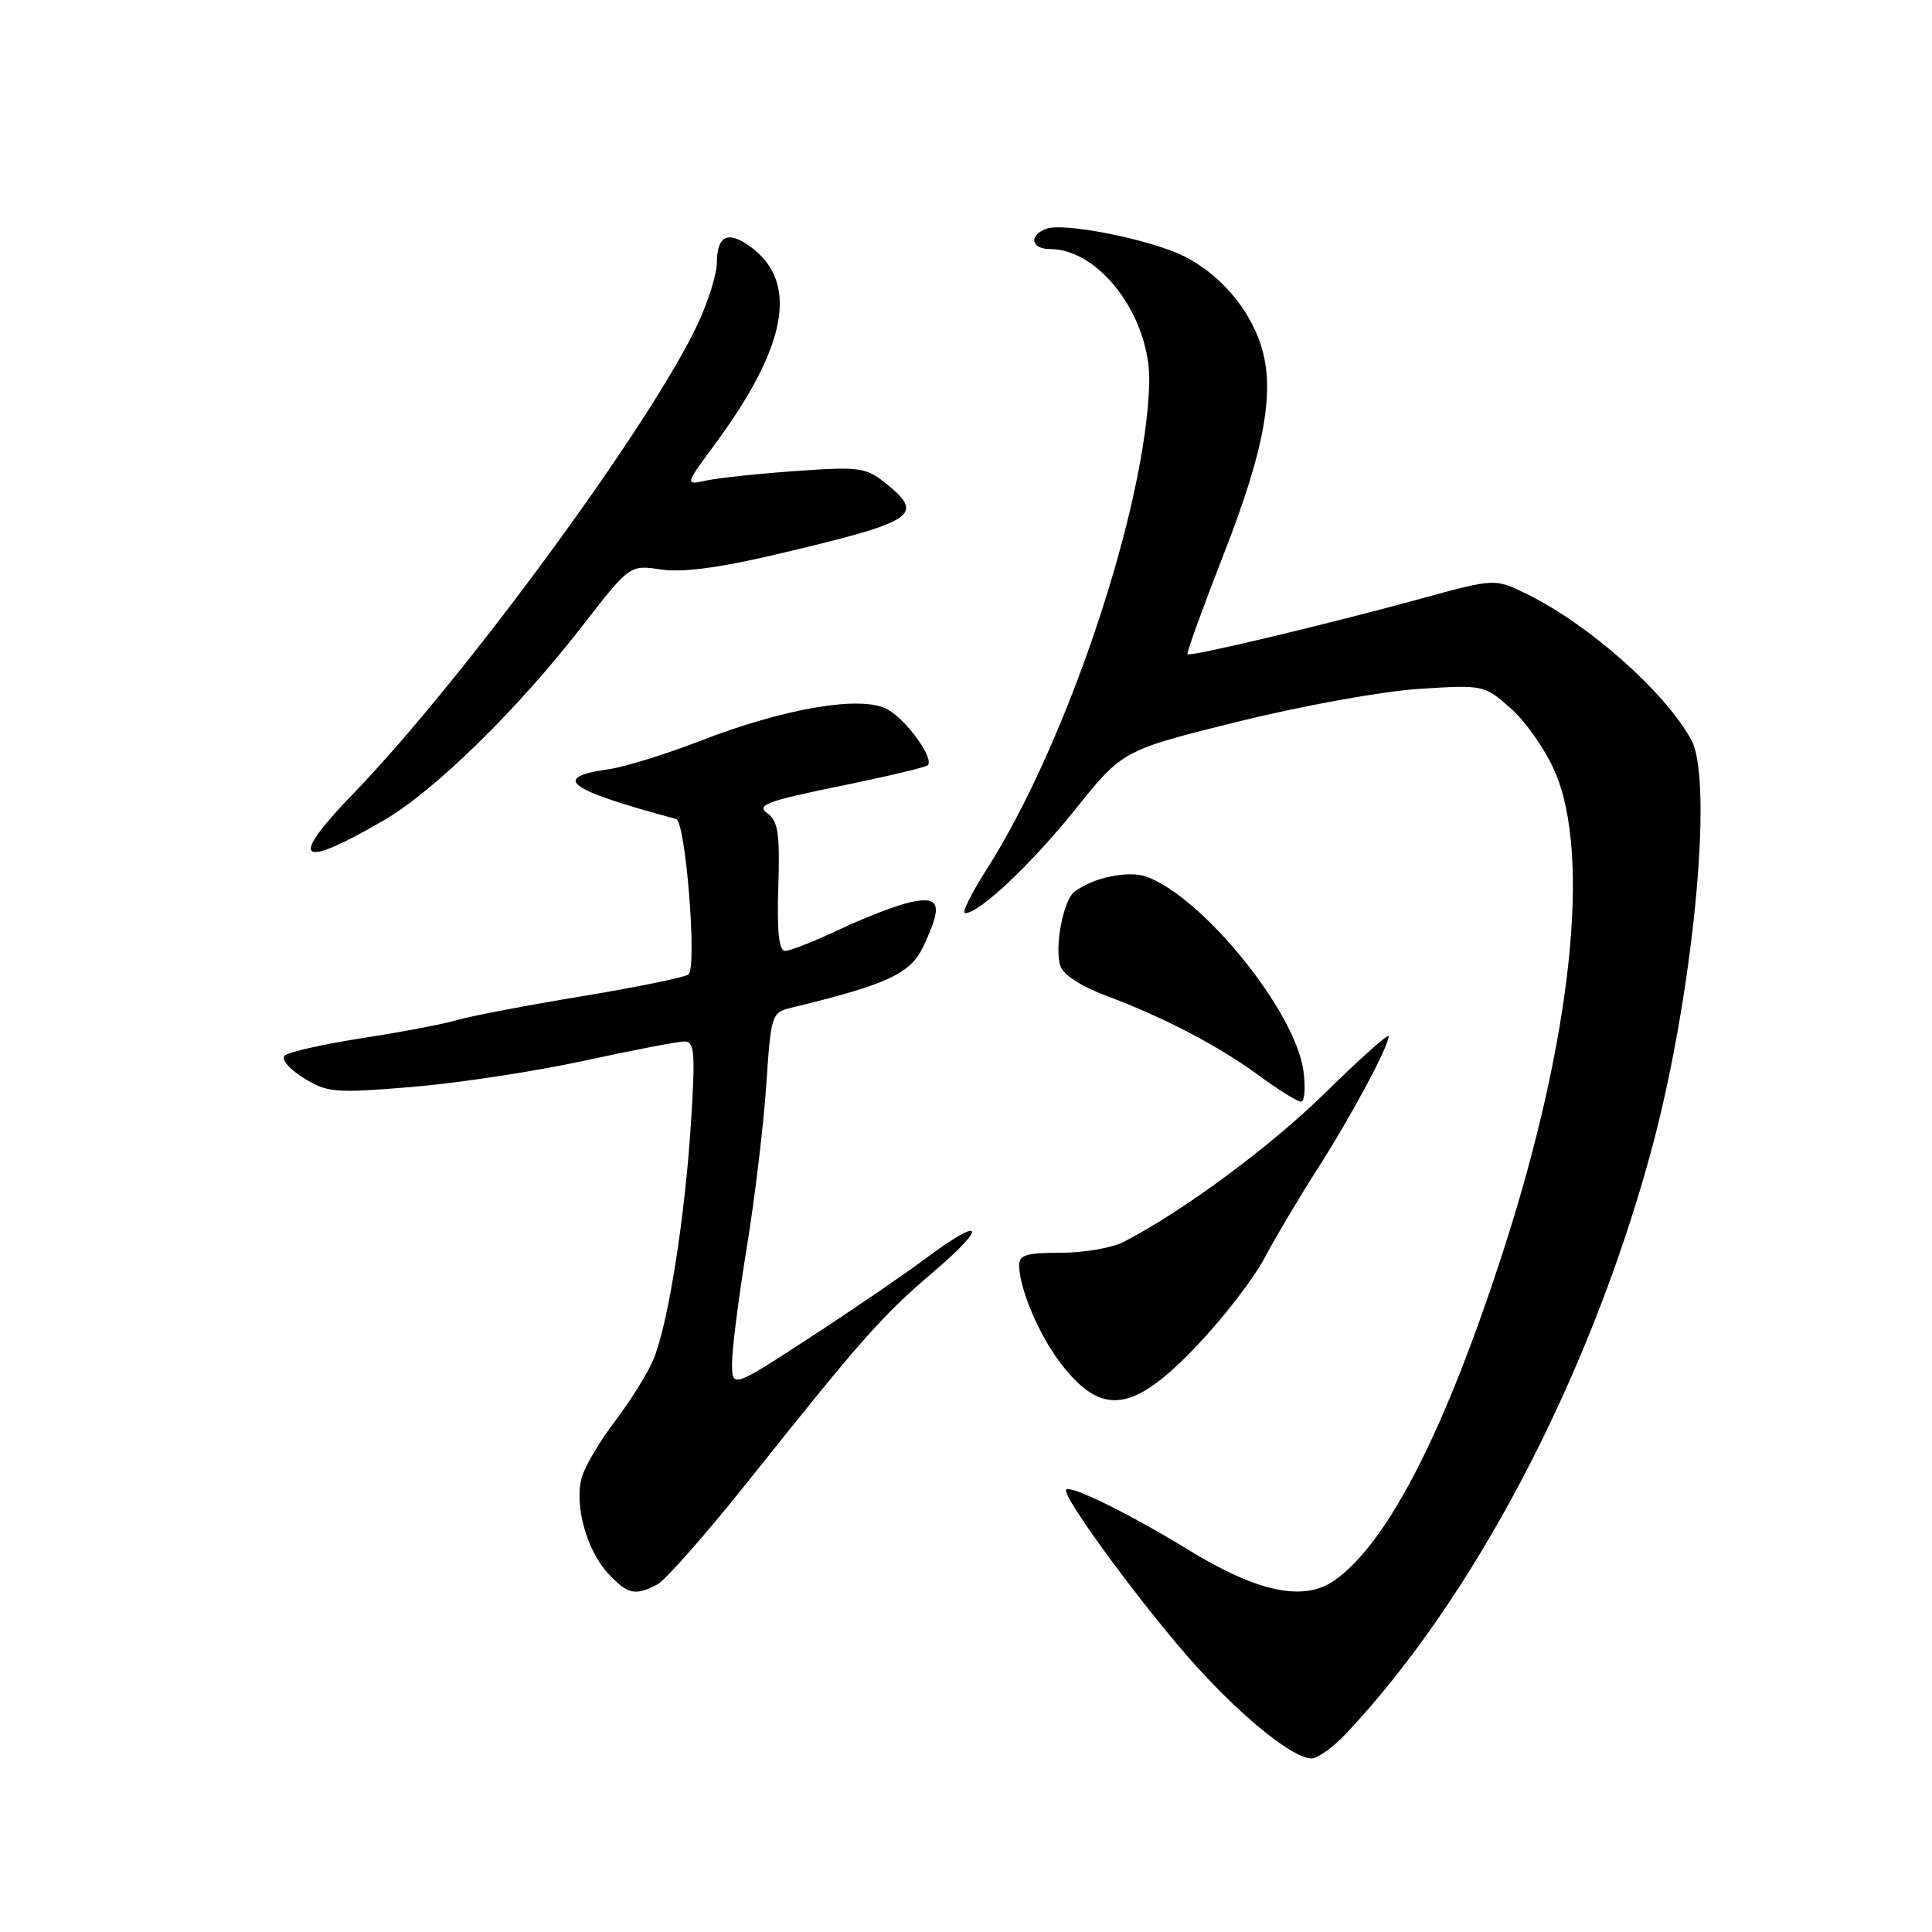 <?xml version="1.0" encoding="UTF-8" standalone="no"?>
<!DOCTYPE svg PUBLIC "-//W3C//DTD SVG 1.1//EN" "http://www.w3.org/Graphics/SVG/1.1/DTD/svg11.dtd" >
<svg xmlns="http://www.w3.org/2000/svg" xmlns:xlink="http://www.w3.org/1999/xlink" version="1.1" viewBox="0 0 256 256">
 <g >
 <path fill="currentColor"
d=" M 178.38 229.69 C 195.23 211.81 210.42 182.91 218.62 153.14 C 224.27 132.66 227.15 103.53 224.09 98.00 C 220.55 91.61 210.50 82.72 202.29 78.70 C 198.07 76.64 198.07 76.64 188.29 79.32 C 175.85 82.73 157.72 87.05 157.35 86.69 C 157.20 86.53 159.36 80.58 162.14 73.45 C 167.64 59.41 169.02 51.61 167.04 45.62 C 165.44 40.78 161.62 36.36 157.01 34.01 C 152.63 31.77 140.94 29.42 138.62 30.32 C 136.28 31.21 136.63 33.00 139.13 33.00 C 145.74 33.00 152.48 42.06 152.28 50.68 C 151.89 67.12 141.38 98.56 130.67 115.30 C 128.67 118.44 127.41 121.00 127.87 121.00 C 129.78 121.00 136.57 114.60 142.49 107.23 C 148.78 99.41 148.78 99.41 164.00 95.63 C 172.48 93.53 183.06 91.61 187.92 91.29 C 196.58 90.73 196.64 90.74 200.18 93.86 C 202.14 95.58 204.78 99.35 206.03 102.24 C 210.84 113.30 208.26 137.56 199.34 165.29 C 191.55 189.50 183.92 204.44 176.80 209.43 C 172.74 212.27 166.61 210.98 157.46 205.36 C 149.69 200.60 141.91 196.76 141.28 197.39 C 140.55 198.12 151.88 213.47 158.63 220.91 C 164.91 227.82 171.40 233.00 173.78 233.00 C 174.60 233.00 176.67 231.51 178.38 229.69 Z  M 87.11 209.94 C 88.19 209.36 93.63 203.18 99.20 196.19 C 114.38 177.15 116.85 174.36 123.79 168.44 C 131.06 162.23 130.23 161.09 122.59 166.80 C 119.79 168.89 112.89 173.61 107.25 177.28 C 97.00 183.95 97.00 183.95 97.00 180.60 C 97.00 178.76 97.87 171.91 98.94 165.38 C 100.01 158.84 101.17 149.15 101.53 143.84 C 102.16 134.42 102.24 134.16 104.84 133.53 C 117.52 130.46 120.61 129.04 122.31 125.48 C 124.93 119.98 124.60 118.71 120.75 119.52 C 118.96 119.90 114.74 121.51 111.36 123.10 C 107.98 124.70 104.69 126.00 104.04 126.00 C 103.21 126.00 102.94 123.50 103.13 117.50 C 103.35 110.41 103.11 108.80 101.67 107.75 C 100.19 106.67 101.59 106.15 111.20 104.18 C 117.39 102.92 122.67 101.67 122.93 101.40 C 123.81 100.53 120.23 95.53 117.66 94.03 C 114.30 92.08 104.06 93.79 92.71 98.20 C 88.19 99.95 82.74 101.64 80.58 101.94 C 72.96 103.03 75.18 104.65 89.59 108.52 C 90.85 108.86 92.38 128.05 91.24 129.11 C 90.83 129.49 84.47 130.79 77.09 132.01 C 69.72 133.23 62.29 134.65 60.59 135.16 C 58.89 135.67 53.24 136.75 48.04 137.55 C 42.84 138.36 38.20 139.40 37.72 139.88 C 37.23 140.37 38.33 141.66 40.23 142.84 C 43.39 144.79 44.34 144.87 54.56 144.03 C 60.58 143.53 70.82 141.98 77.33 140.57 C 83.84 139.15 89.85 138.00 90.70 138.00 C 92.03 138.00 92.15 139.44 91.56 148.75 C 90.75 161.48 88.52 175.51 86.57 180.17 C 85.80 182.00 83.51 185.67 81.48 188.33 C 79.45 190.99 77.46 194.36 77.07 195.83 C 76.09 199.47 77.74 205.43 80.57 208.48 C 83.15 211.27 84.19 211.50 87.11 209.94 Z  M 158.76 178.13 C 162.21 174.49 166.17 169.33 167.57 166.67 C 168.97 164.02 172.09 158.77 174.50 155.00 C 179.00 147.99 184.00 138.67 184.00 137.31 C 184.00 136.89 180.29 140.20 175.75 144.66 C 168.41 151.88 156.86 160.44 148.89 164.56 C 147.36 165.35 143.60 166.00 140.55 166.00 C 135.91 166.00 135.01 166.29 135.04 167.75 C 135.12 170.85 137.69 176.91 140.49 180.57 C 146.00 187.80 150.16 187.25 158.76 178.13 Z  M 172.71 141.90 C 171.66 134.06 159.47 118.96 151.95 116.18 C 149.54 115.29 144.80 116.28 142.35 118.18 C 140.88 119.32 139.71 125.52 140.50 127.99 C 140.86 129.14 143.26 130.70 146.57 131.94 C 154.25 134.81 161.46 138.58 166.87 142.55 C 169.42 144.42 171.90 145.96 172.38 145.98 C 172.87 145.99 173.02 144.16 172.71 141.90 Z  M 50.92 108.66 C 57.57 104.79 68.62 93.97 77.10 83.02 C 83.45 74.84 83.45 74.84 87.57 75.46 C 90.37 75.88 95.19 75.26 102.60 73.52 C 121.48 69.08 122.69 68.29 117.25 63.95 C 114.72 61.94 113.78 61.82 105.50 62.41 C 100.55 62.76 95.20 63.32 93.61 63.67 C 90.73 64.29 90.73 64.29 94.71 58.89 C 104.33 45.86 105.87 37.39 99.45 32.70 C 96.46 30.51 95.00 31.21 94.99 34.81 C 94.98 36.29 93.86 39.91 92.49 42.85 C 86.32 56.10 61.48 89.98 46.76 105.22 C 38.13 114.14 39.52 115.29 50.92 108.66 Z "/>
</g>
</svg>